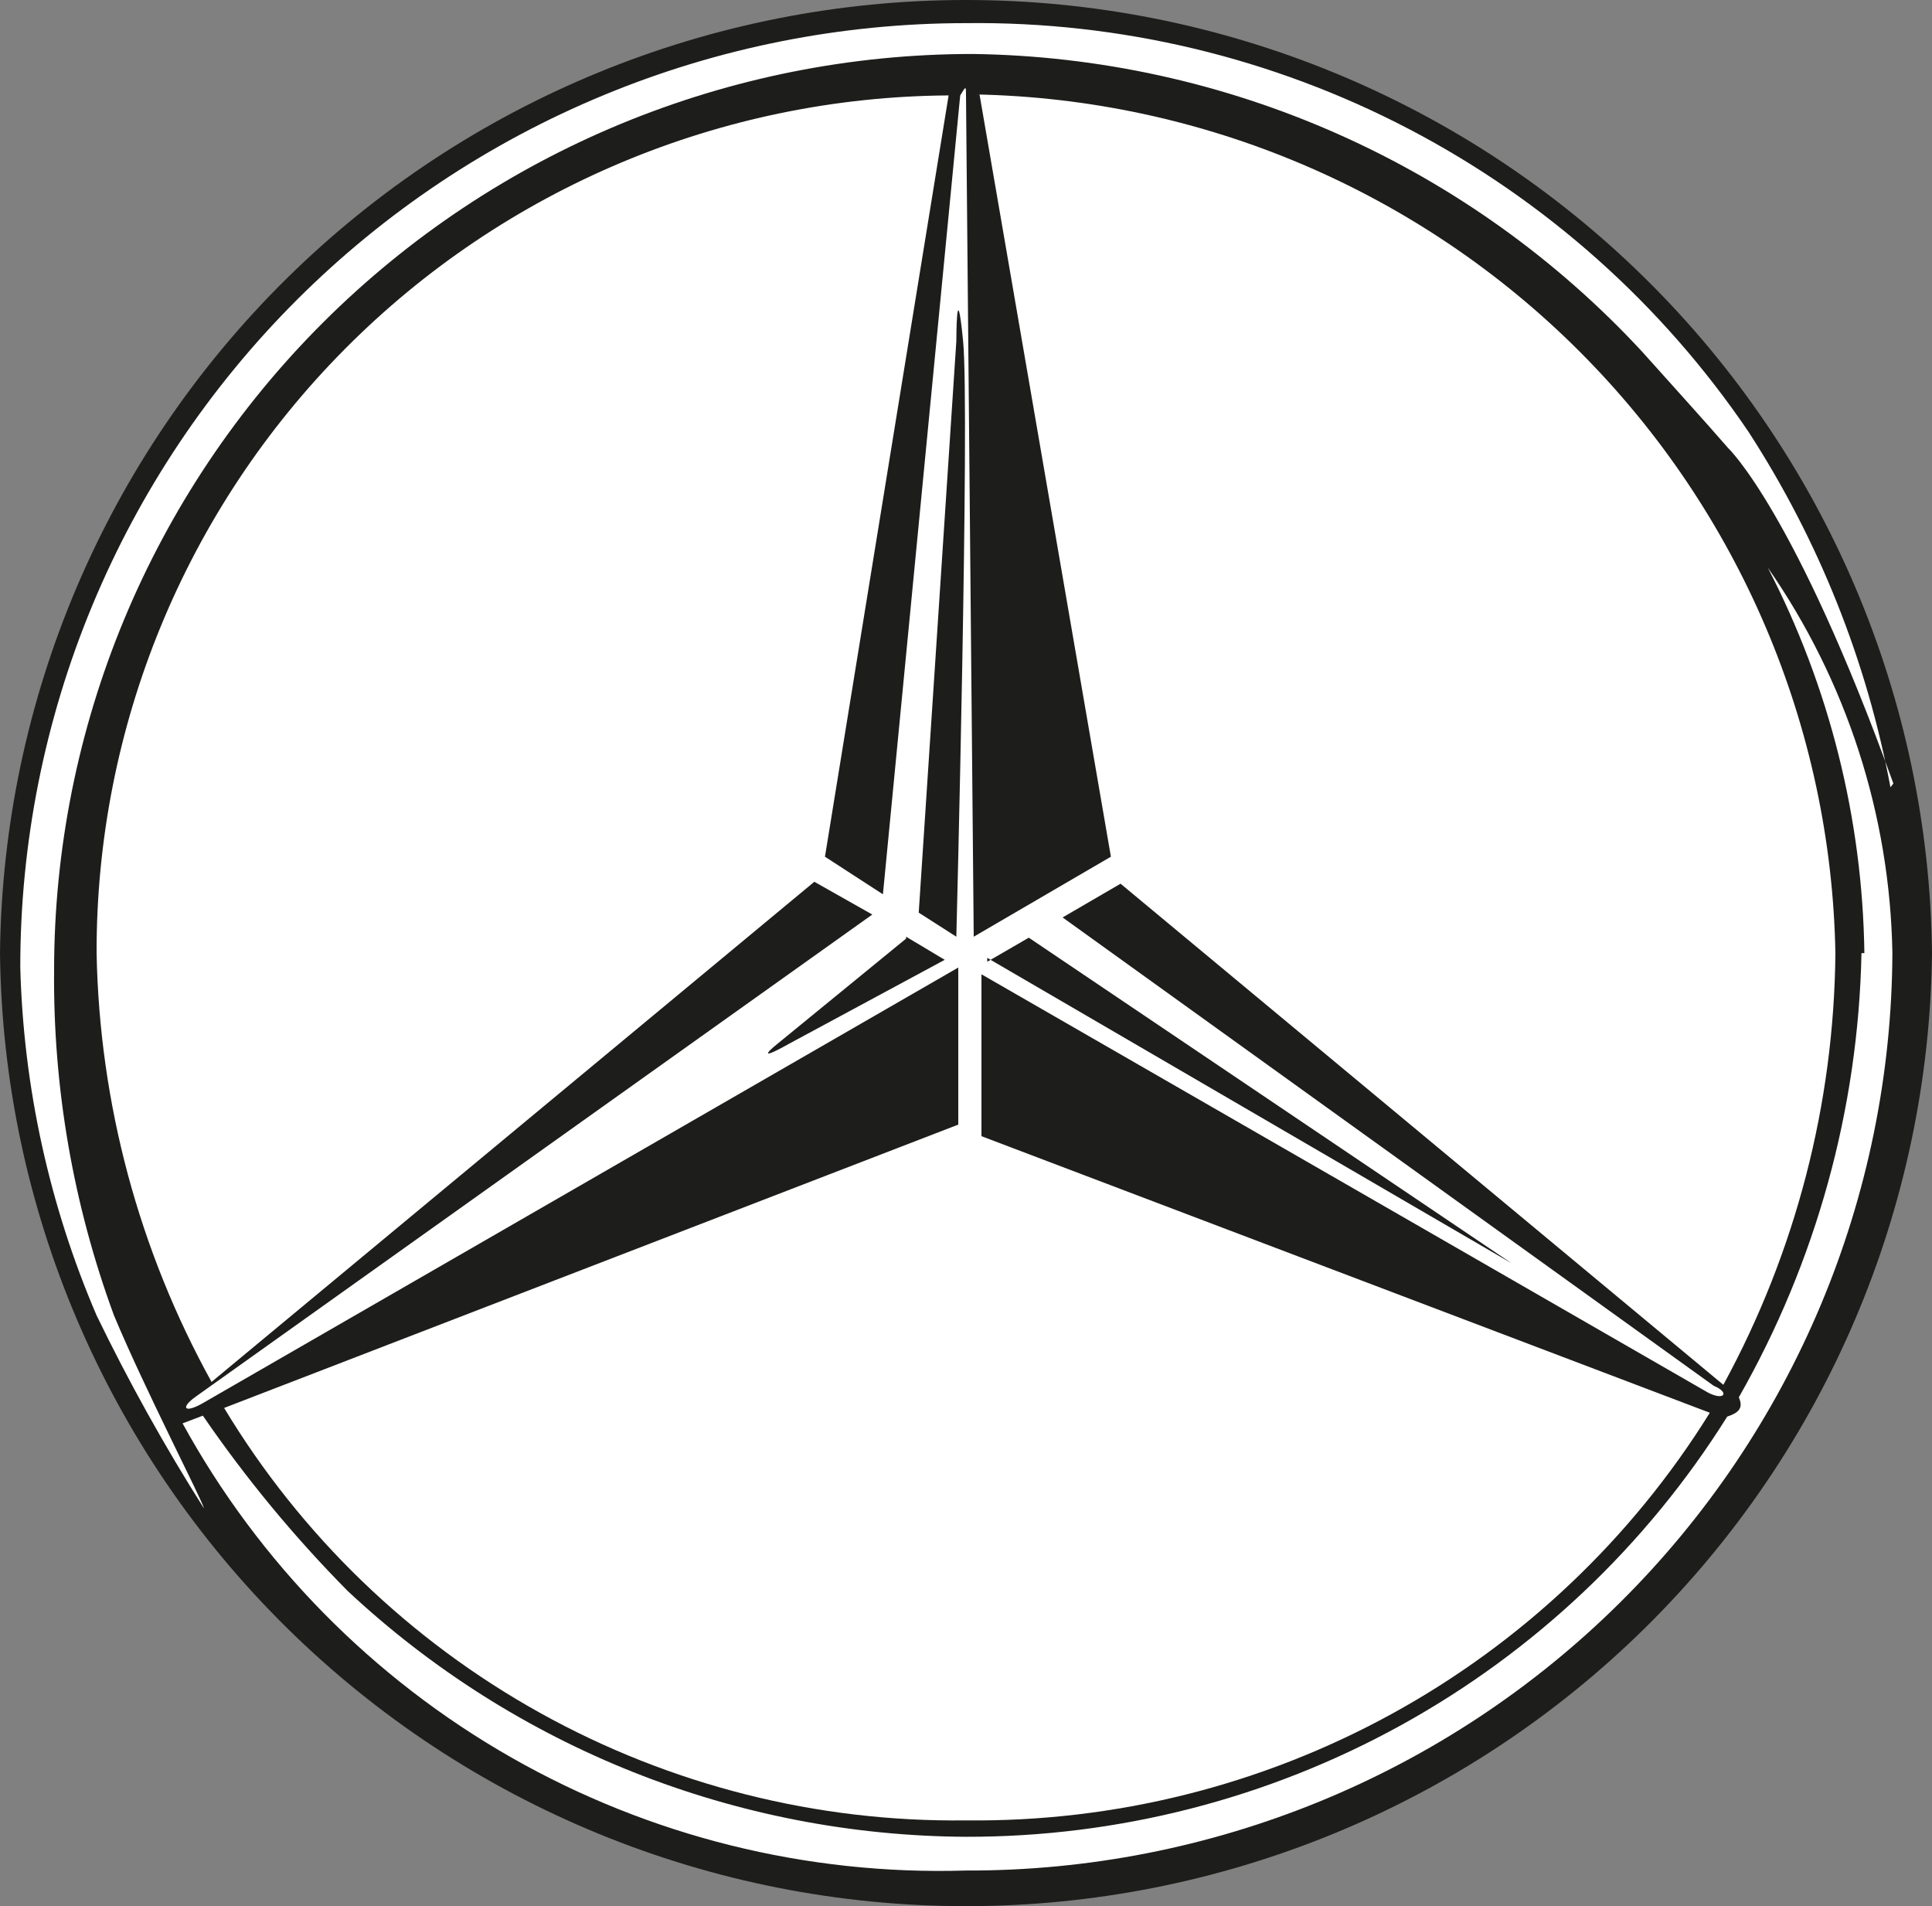 <svg width="74" height="73" viewBox="0 0 74 73" fill="none" xmlns="http://www.w3.org/2000/svg">
<rect x="0" y="0" width="74" height="73" fill="#808080" stroke="none"/>
<g clip-path="url(#clip0_166_1984)">
<path fill-rule="evenodd" clip-rule="evenodd" d="M37 73C27.257 73.001 17.907 69.168 10.98 62.334C4.053 55.501 0.107 46.218 0 36.5C0.107 26.782 4.053 17.499 10.98 10.666C17.907 3.832 27.257 -0.001 37 6.76418e-08C46.743 -0.001 56.093 3.832 63.02 10.666C69.947 17.499 73.893 26.782 74 36.5C73.893 46.218 69.947 55.501 63.02 62.334C56.093 69.168 46.743 73.001 37 73Z" fill="#1D1D1B"/>
<path fill-rule="evenodd" clip-rule="evenodd" d="M6.66 53.993L7.4 53.514C5.975 50.644 4.739 47.686 3.7 44.656C4.182 47.916 5.207 51.072 6.734 53.993H6.66Z" fill="#1D1D1B"/>
<path fill-rule="evenodd" clip-rule="evenodd" d="M37.518 3.617L42.55 32.809L37.296 35.873L37 3.654C37 3.285 37 3.285 36.778 3.654L33.818 34.249L31.598 32.809L36.334 3.654C27.646 3.712 19.334 7.201 13.219 13.357C7.103 19.512 3.68 27.834 3.7 36.5C3.808 42.25 5.319 47.887 8.103 52.923L31.191 33.769L33.411 35.024L7.511 53.477C6.882 53.92 7.067 54.141 7.77 53.735L36.704 37.054V43.069L8.584 53.92C11.525 58.799 15.695 62.825 20.681 65.596C25.666 68.367 31.293 69.788 37 69.715C42.694 69.779 48.309 68.376 53.3 65.641C58.291 62.906 62.49 58.932 65.49 54.104L37.592 43.512V37.312L65.416 53.329C66.045 53.661 66.267 53.329 65.638 53.071L40.7 35.135L42.92 33.843L66.008 53.034C68.775 47.956 70.249 42.279 70.3 36.5C70.139 27.835 66.619 19.57 60.479 13.439C54.339 7.307 46.056 3.787 37.37 3.617H37.518Z" fill="white"/>
<path fill-rule="evenodd" clip-rule="evenodd" d="M72.409 30.152C71.503 25.303 69.655 20.677 66.97 16.534C63.663 11.655 59.194 7.672 53.963 4.94C48.732 2.209 42.904 0.816 37 0.886C32.24 0.886 27.527 1.821 23.13 3.64C18.732 5.458 14.738 8.122 11.373 11.481C8.009 14.84 5.342 18.828 3.524 23.215C1.705 27.603 0.772 32.306 0.777 37.054C0.898 41.639 1.89 46.16 3.7 50.377C4.928 52.912 6.299 55.377 7.807 57.758C7.807 57.573 5.55 53.218 4.366 50.377C2.808 46.147 2.031 41.67 2.072 37.164C2.072 27.856 5.779 18.929 12.378 12.347C18.977 5.764 27.927 2.067 37.259 2.067C42.085 2.132 46.847 3.177 51.256 5.138C55.664 7.098 59.626 9.933 62.9 13.471C64.121 14.836 65.231 16.054 66.193 17.161C66.193 17.161 68.746 19.56 72.52 30.005L72.409 30.152Z" fill="white"/>
<path fill-rule="evenodd" clip-rule="evenodd" d="M71.299 36.5C71.177 42.473 69.562 48.321 66.6 53.514C66.785 53.92 66.6 54.104 66.156 54.252C63.068 59.184 58.77 63.251 53.669 66.066C48.567 68.882 42.83 70.353 37 70.343C28.199 70.297 19.741 66.935 13.32 60.932C11.273 58.863 9.415 56.615 7.77 54.215L6.993 54.51C9.922 59.85 14.275 64.277 19.572 67.299C24.869 70.322 30.901 71.822 37 71.635C46.375 71.664 55.378 67.98 62.031 61.392C68.685 54.804 72.444 45.851 72.483 36.5C72.391 31.217 70.73 26.079 67.71 21.738C70.072 26.306 71.339 31.36 71.41 36.5H71.299Z" fill="white"/>
<path fill-rule="evenodd" clip-rule="evenodd" d="M34.706 35.946L29.785 39.969C29.785 39.969 28.712 40.818 30.229 39.969L36.186 36.758L34.706 35.873V35.946Z" fill="#1D1D1B"/>
<path fill-rule="evenodd" clip-rule="evenodd" d="M35.187 34.987L36.63 13.065C36.63 13.065 36.63 10.408 36.889 13.065C37.148 15.722 36.63 35.873 36.63 35.873L35.187 34.95V34.987Z" fill="#1D1D1B"/>
<path fill-rule="evenodd" clip-rule="evenodd" d="M37.814 36.832L39.405 35.91L57.905 48.384L37.814 36.684V36.832Z" fill="#1D1D1B"/>
</g>
<defs>
<clipPath id="clip0_166_1984">
<rect width="74" height="73" fill="white"/>
</clipPath>
</defs>
</svg>
